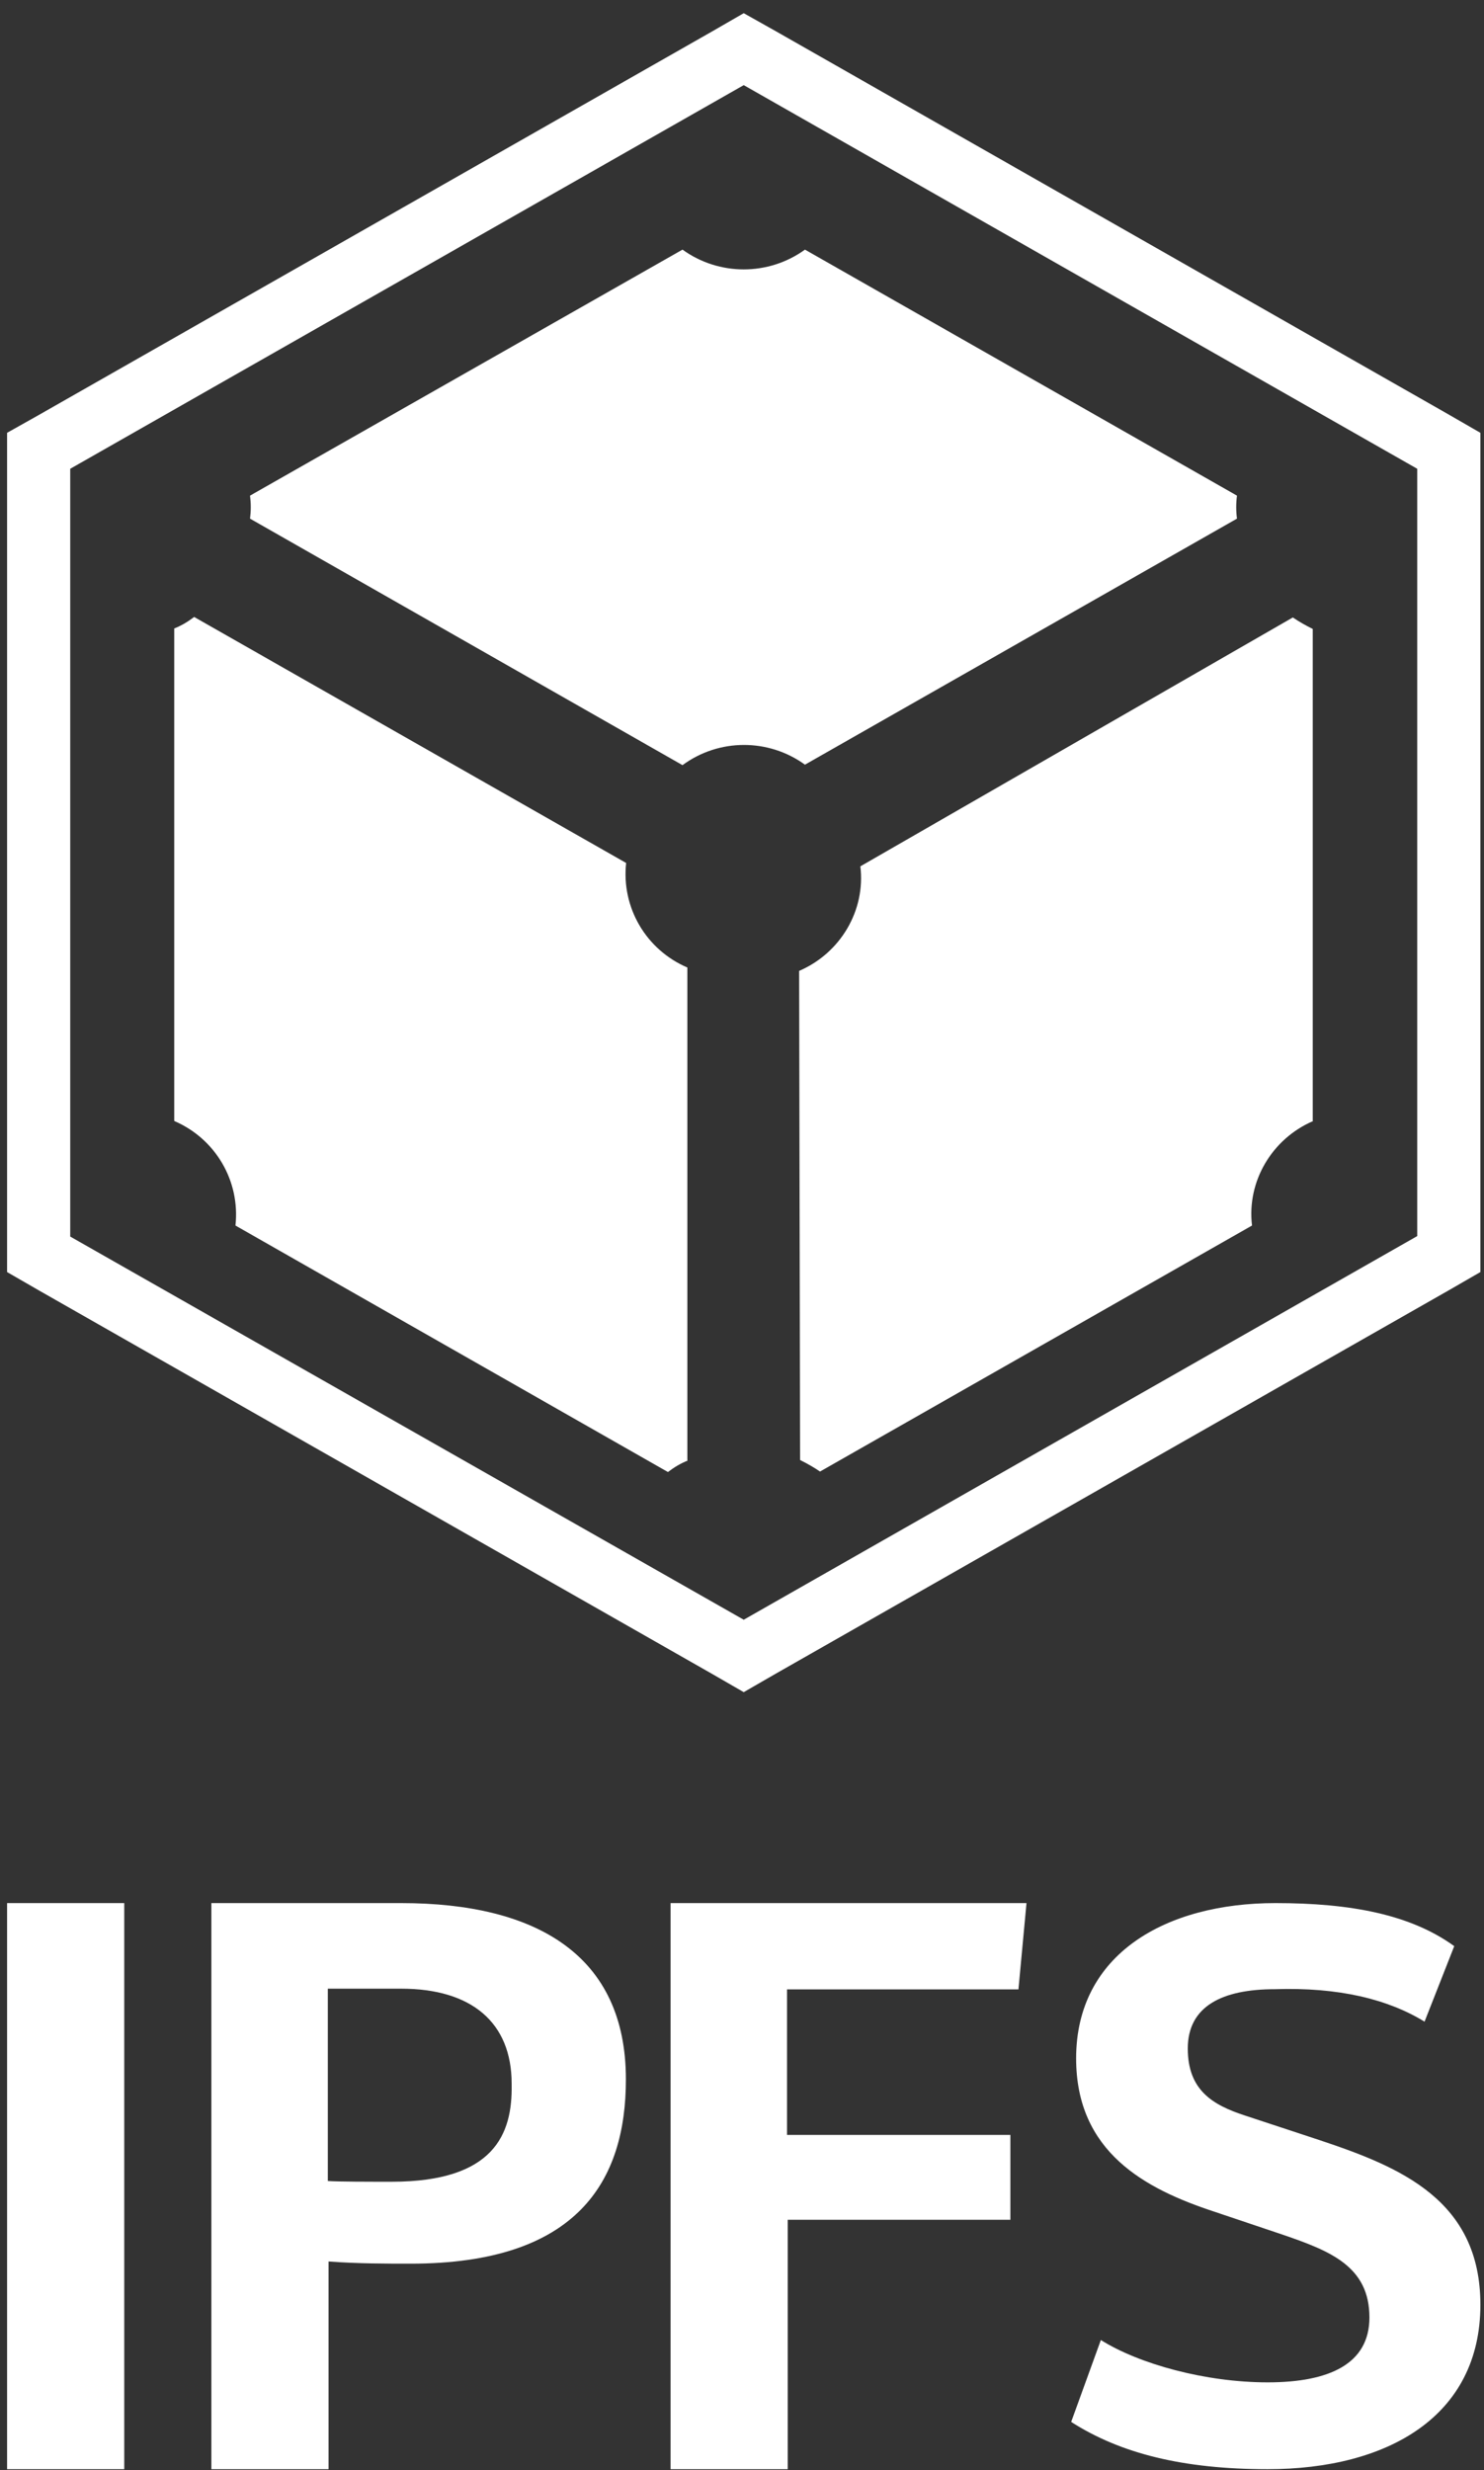 <svg width="131" height="218" viewBox="0 0 131 218" fill="none" xmlns="http://www.w3.org/2000/svg">
<rect x="0" y="0" width="131" height="218" fill="#333333" stroke="none"/>
<path d="M10.968 167.952H0.624V217.913H10.968V167.952Z" fill="white"/>
<path d="M29.004 217.913V199.581C31.525 199.775 34.111 199.775 36.244 199.775C50.984 199.775 55.251 192.48 55.251 183.509C55.251 172.6 47.428 167.952 35.404 167.952H18.66V217.913H29.004ZM34.564 192.545C32.624 192.545 29.844 192.545 28.939 192.48V175.505H35.404C41.61 175.505 45.166 178.473 45.166 183.896V184.024C45.23 188.285 43.679 192.545 34.564 192.545Z" fill="white"/>
<path d="M90.614 167.952H59.195V217.913H69.538V195.902H89.192V188.414H69.474V175.568H89.903L90.614 167.952Z" fill="white"/>
<path d="M125.752 178.417L128.374 171.752C124.505 168.949 119.202 167.952 112.588 167.952C102.918 167.952 94.994 172.438 94.994 181.657C94.994 189.943 101.108 193.182 107.16 195.175L113.275 197.231C117.455 198.664 120.886 200.034 120.886 204.52C120.886 208.631 117.33 210.25 111.902 210.25C106.412 210.25 100.547 208.631 97.178 206.513L94.557 213.74C98.925 216.542 104.477 217.913 111.902 217.913C122.508 217.913 130.682 213.241 130.682 203.398C130.682 194.178 123.632 191.251 116.519 188.884L109.905 186.703C107.036 185.768 104.852 184.46 104.852 180.785C104.852 177.047 107.909 175.552 112.526 175.552C118.141 175.365 122.508 176.424 125.752 178.417Z" fill="white"/>
<path d="M60.248 67.526L22.072 45.772C22.157 45.095 22.157 44.418 22.072 43.741L60.248 22.029C63.465 24.357 67.841 24.357 71.058 22.029L109.192 43.741C109.106 44.418 109.106 45.095 109.192 45.772L71.058 67.484C67.841 65.156 63.465 65.156 60.248 67.526Z" fill="white"/>
<path d="M60.72 128.895C60.077 129.148 59.519 129.487 58.961 129.911L20.785 108.157C21.214 104.221 19.026 100.496 15.38 98.93V55.464C16.023 55.211 16.581 54.872 17.139 54.449L55.272 76.16C54.843 80.096 57.031 83.821 60.677 85.387V128.895H60.72Z" fill="white"/>
<path d="M115.926 98.931C112.28 100.497 110.05 104.263 110.521 108.157L72.388 129.868C71.83 129.488 71.23 129.149 70.629 128.853L70.543 85.684C74.189 84.118 76.42 80.351 75.948 76.457L114.125 54.492C114.682 54.872 115.283 55.211 115.883 55.507V98.931H115.926Z" fill="white"/>
<path d="M65.653 7.513L125.105 41.371V109.088L65.653 142.946L6.2 109.13V41.371L65.653 7.513ZM65.653 1.164L62.865 2.772L3.412 36.631L0.624 38.197V41.371V109.088V112.262L3.412 113.87L62.865 147.729L65.653 149.337L68.441 147.729L127.894 113.87L130.682 112.262V109.088V41.371V38.197L127.894 36.589L68.441 2.73L65.653 1.164Z" fill="white"/>
</svg>
